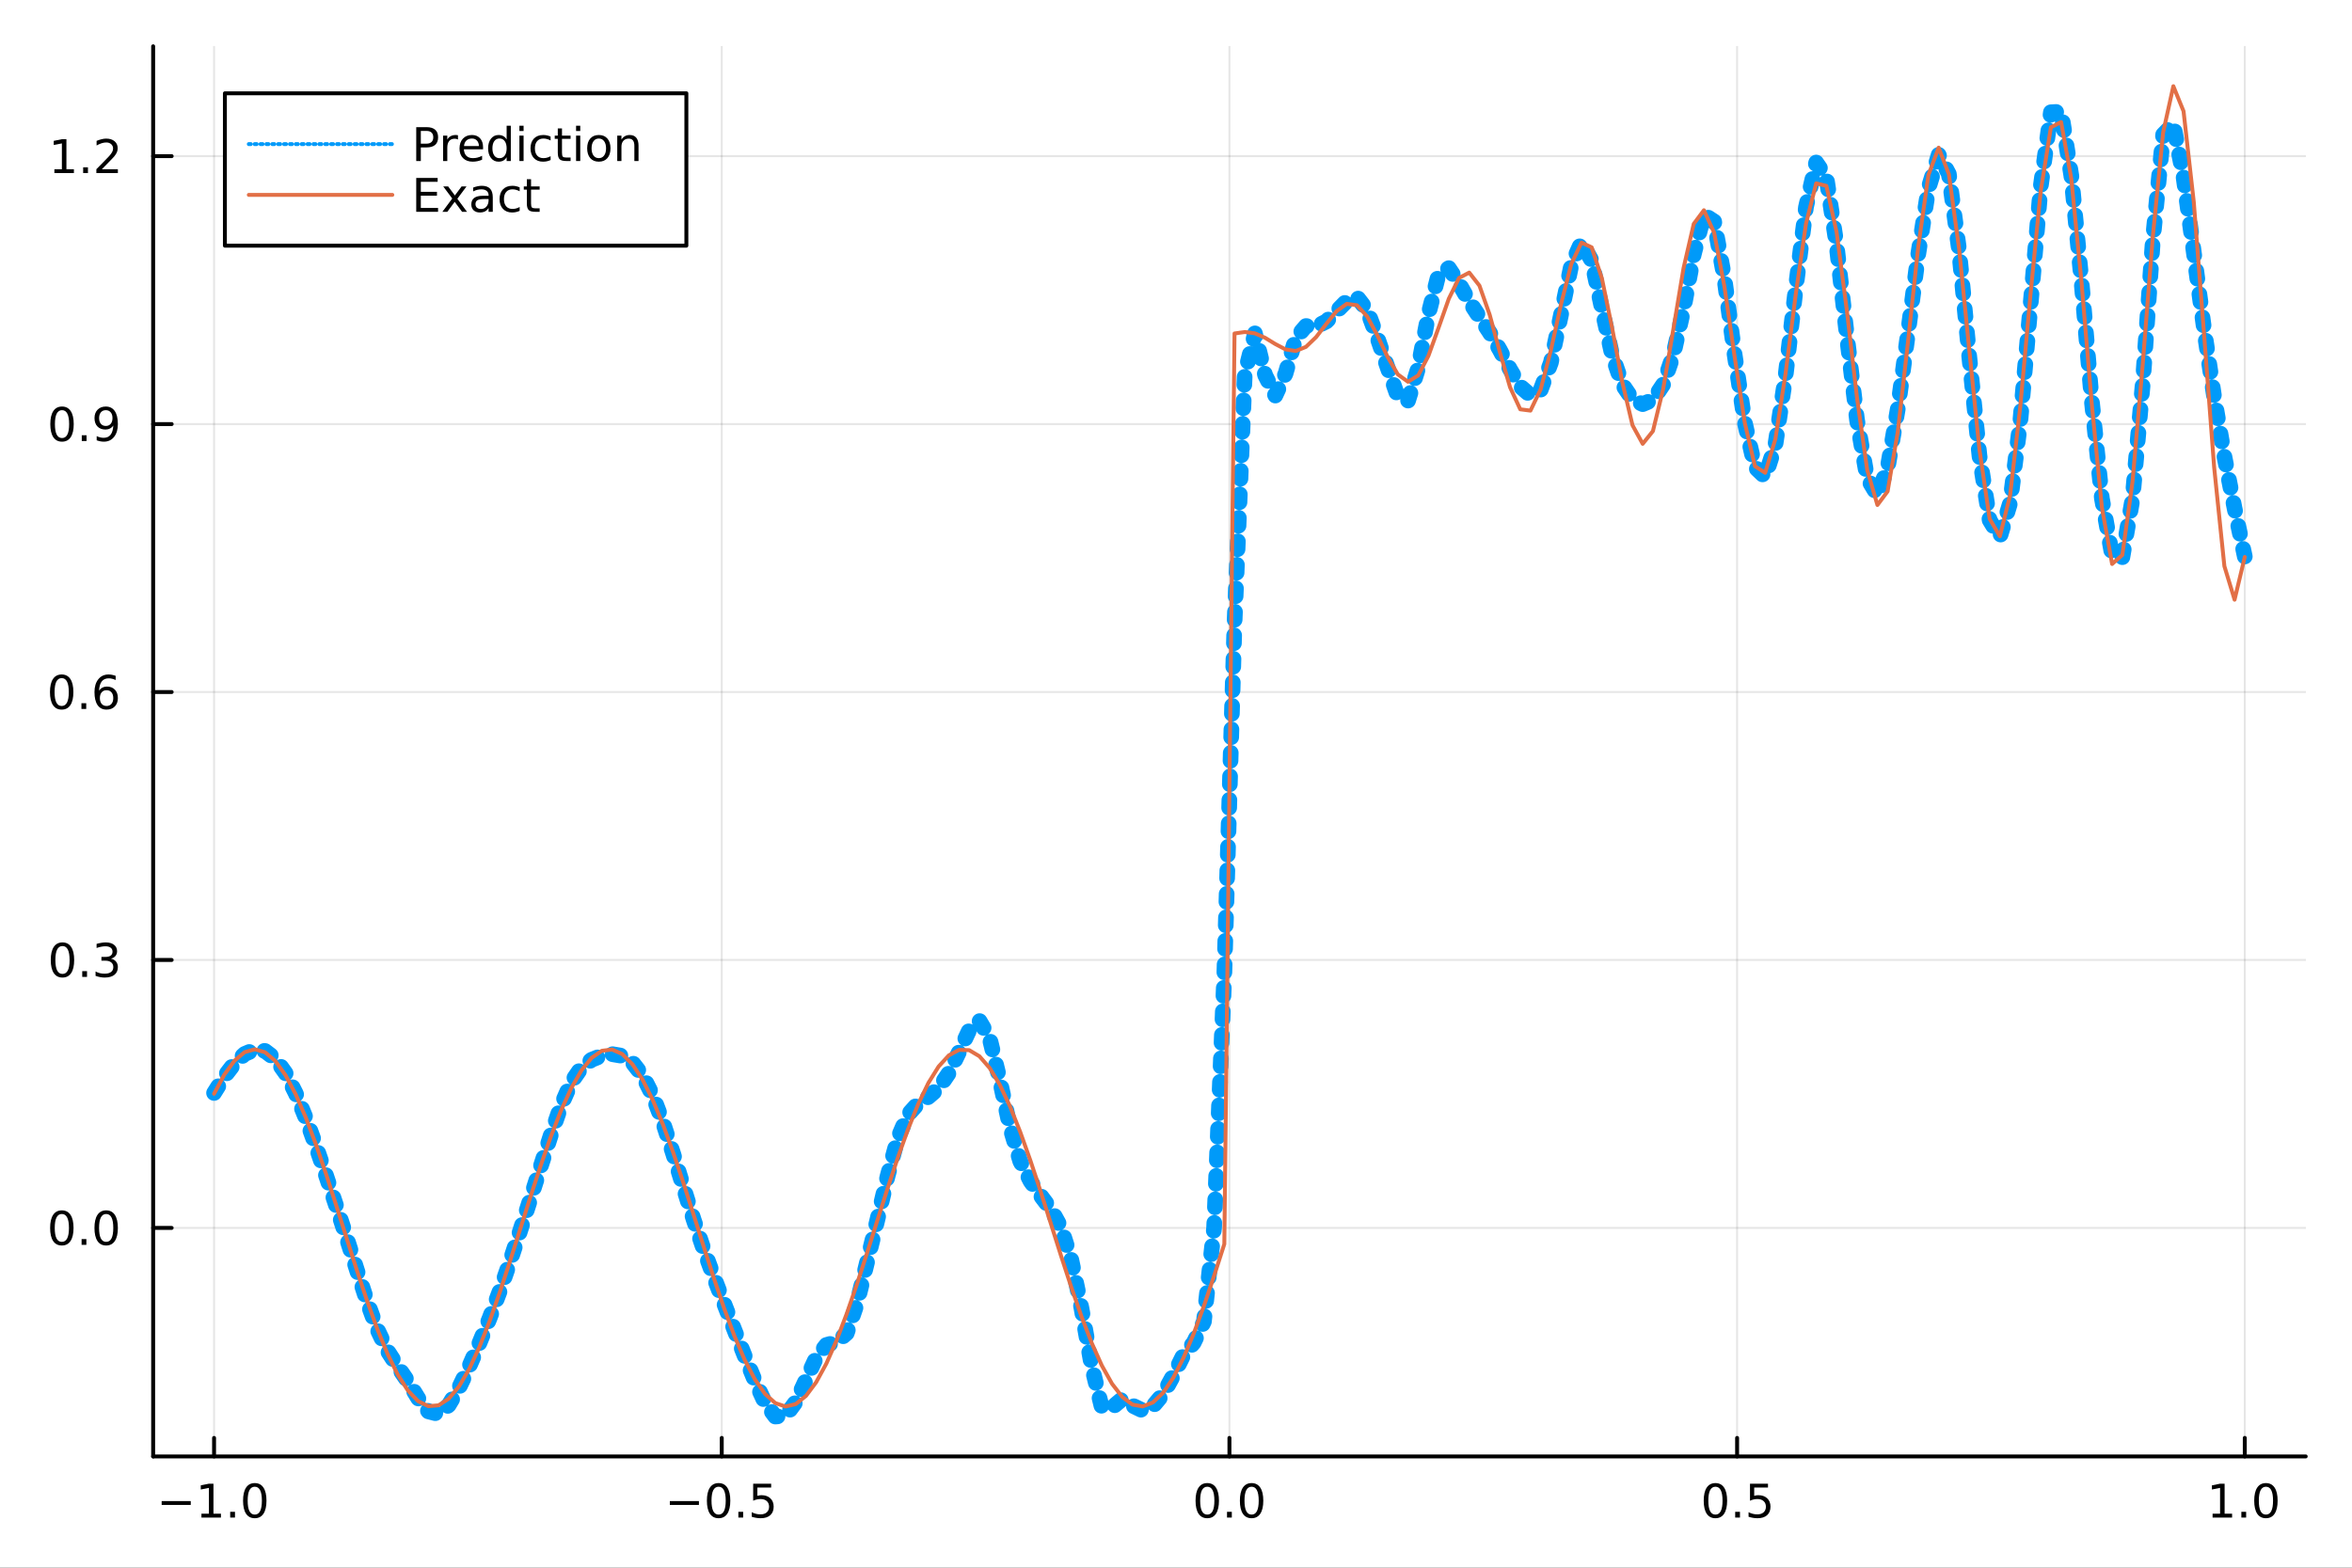 <?xml version="1.0" encoding="utf-8"?>
<svg xmlns="http://www.w3.org/2000/svg" xmlns:xlink="http://www.w3.org/1999/xlink" width="600" height="400" viewBox="0 0 2400 1600">
<rect x="0" y="0" width="2400" height="1600" fill="#333333" stroke="none"/>
<defs>
  <clipPath id="clip740">
    <rect x="0" y="0" width="2400" height="1600"/>
  </clipPath>
</defs>
<path clip-path="url(#clip740)" d="
M0 1600 L2400 1600 L2400 0 L0 0  Z
  " fill="#ffffff" fill-rule="evenodd" fill-opacity="1"/>
<defs>
  <clipPath id="clip741">
    <rect x="480" y="0" width="1681" height="1600"/>
  </clipPath>
</defs>
<path clip-path="url(#clip740)" d="
M156.274 1486.45 L2352.76 1486.45 L2352.76 47.244 L156.274 47.244  Z
  " fill="#ffffff" fill-rule="evenodd" fill-opacity="1"/>
<defs>
  <clipPath id="clip742">
    <rect x="156" y="47" width="2197" height="1440"/>
  </clipPath>
</defs>
<polyline clip-path="url(#clip742)" style="stroke:#000000; stroke-linecap:round; stroke-linejoin:round; stroke-width:2; stroke-opacity:0.1; fill:none" points="
  218.439,1486.45 218.439,47.244 
  "/>
<polyline clip-path="url(#clip742)" style="stroke:#000000; stroke-linecap:round; stroke-linejoin:round; stroke-width:2; stroke-opacity:0.1; fill:none" points="
  736.477,1486.45 736.477,47.244 
  "/>
<polyline clip-path="url(#clip742)" style="stroke:#000000; stroke-linecap:round; stroke-linejoin:round; stroke-width:2; stroke-opacity:0.1; fill:none" points="
  1254.52,1486.45 1254.52,47.244 
  "/>
<polyline clip-path="url(#clip742)" style="stroke:#000000; stroke-linecap:round; stroke-linejoin:round; stroke-width:2; stroke-opacity:0.1; fill:none" points="
  1772.55,1486.45 1772.55,47.244 
  "/>
<polyline clip-path="url(#clip742)" style="stroke:#000000; stroke-linecap:round; stroke-linejoin:round; stroke-width:2; stroke-opacity:0.1; fill:none" points="
  2290.59,1486.45 2290.59,47.244 
  "/>
<polyline clip-path="url(#clip740)" style="stroke:#000000; stroke-linecap:round; stroke-linejoin:round; stroke-width:4; stroke-opacity:1; fill:none" points="
  156.274,1486.45 2352.76,1486.45 
  "/>
<polyline clip-path="url(#clip740)" style="stroke:#000000; stroke-linecap:round; stroke-linejoin:round; stroke-width:4; stroke-opacity:1; fill:none" points="
  218.439,1486.45 218.439,1467.55 
  "/>
<polyline clip-path="url(#clip740)" style="stroke:#000000; stroke-linecap:round; stroke-linejoin:round; stroke-width:4; stroke-opacity:1; fill:none" points="
  736.477,1486.45 736.477,1467.55 
  "/>
<polyline clip-path="url(#clip740)" style="stroke:#000000; stroke-linecap:round; stroke-linejoin:round; stroke-width:4; stroke-opacity:1; fill:none" points="
  1254.52,1486.45 1254.52,1467.55 
  "/>
<polyline clip-path="url(#clip740)" style="stroke:#000000; stroke-linecap:round; stroke-linejoin:round; stroke-width:4; stroke-opacity:1; fill:none" points="
  1772.55,1486.45 1772.55,1467.55 
  "/>
<polyline clip-path="url(#clip740)" style="stroke:#000000; stroke-linecap:round; stroke-linejoin:round; stroke-width:4; stroke-opacity:1; fill:none" points="
  2290.59,1486.45 2290.59,1467.55 
  "/>
<path clip-path="url(#clip740)" d="M164.967 1532.02 L194.643 1532.02 L194.643 1535.95 L164.967 1535.95 L164.967 1532.02 Z" fill="#000000" fill-rule="evenodd" fill-opacity="1" /><path clip-path="url(#clip740)" d="M205.545 1544.91 L213.184 1544.91 L213.184 1518.55 L204.874 1520.21 L204.874 1515.95 L213.138 1514.29 L217.814 1514.29 L217.814 1544.91 L225.453 1544.91 L225.453 1548.85 L205.545 1548.85 L205.545 1544.91 Z" fill="#000000" fill-rule="evenodd" fill-opacity="1" /><path clip-path="url(#clip740)" d="M234.897 1542.97 L239.781 1542.97 L239.781 1548.85 L234.897 1548.85 L234.897 1542.97 Z" fill="#000000" fill-rule="evenodd" fill-opacity="1" /><path clip-path="url(#clip740)" d="M259.966 1517.37 Q256.355 1517.37 254.527 1520.93 Q252.721 1524.47 252.721 1531.6 Q252.721 1538.71 254.527 1542.27 Q256.355 1545.82 259.966 1545.82 Q263.601 1545.82 265.406 1542.27 Q267.235 1538.71 267.235 1531.6 Q267.235 1524.47 265.406 1520.93 Q263.601 1517.37 259.966 1517.37 M259.966 1513.66 Q265.776 1513.66 268.832 1518.27 Q271.911 1522.85 271.911 1531.6 Q271.911 1540.33 268.832 1544.94 Q265.776 1549.52 259.966 1549.52 Q254.156 1549.52 251.077 1544.94 Q248.022 1540.33 248.022 1531.6 Q248.022 1522.85 251.077 1518.27 Q254.156 1513.66 259.966 1513.66 Z" fill="#000000" fill-rule="evenodd" fill-opacity="1" /><path clip-path="url(#clip740)" d="M683.503 1532.02 L713.178 1532.02 L713.178 1535.95 L683.503 1535.95 L683.503 1532.02 Z" fill="#000000" fill-rule="evenodd" fill-opacity="1" /><path clip-path="url(#clip740)" d="M733.271 1517.37 Q729.66 1517.37 727.831 1520.93 Q726.026 1524.47 726.026 1531.6 Q726.026 1538.71 727.831 1542.27 Q729.66 1545.82 733.271 1545.82 Q736.905 1545.82 738.711 1542.27 Q740.539 1538.71 740.539 1531.6 Q740.539 1524.47 738.711 1520.93 Q736.905 1517.37 733.271 1517.37 M733.271 1513.66 Q739.081 1513.66 742.137 1518.27 Q745.215 1522.85 745.215 1531.6 Q745.215 1540.33 742.137 1544.94 Q739.081 1549.52 733.271 1549.52 Q727.461 1549.52 724.382 1544.94 Q721.327 1540.33 721.327 1531.6 Q721.327 1522.85 724.382 1518.27 Q727.461 1513.66 733.271 1513.66 Z" fill="#000000" fill-rule="evenodd" fill-opacity="1" /><path clip-path="url(#clip740)" d="M753.433 1542.97 L758.317 1542.97 L758.317 1548.85 L753.433 1548.85 L753.433 1542.97 Z" fill="#000000" fill-rule="evenodd" fill-opacity="1" /><path clip-path="url(#clip740)" d="M768.548 1514.29 L786.905 1514.29 L786.905 1518.22 L772.831 1518.22 L772.831 1526.7 Q773.849 1526.35 774.868 1526.19 Q775.886 1526 776.905 1526 Q782.692 1526 786.072 1529.17 Q789.451 1532.34 789.451 1537.76 Q789.451 1543.34 785.979 1546.44 Q782.507 1549.52 776.187 1549.52 Q774.011 1549.52 771.743 1549.15 Q769.498 1548.78 767.09 1548.04 L767.09 1543.34 Q769.173 1544.47 771.396 1545.03 Q773.618 1545.58 776.095 1545.58 Q780.099 1545.58 782.437 1543.48 Q784.775 1541.37 784.775 1537.76 Q784.775 1534.15 782.437 1532.04 Q780.099 1529.94 776.095 1529.94 Q774.22 1529.94 772.345 1530.35 Q770.493 1530.77 768.548 1531.65 L768.548 1514.29 Z" fill="#000000" fill-rule="evenodd" fill-opacity="1" /><path clip-path="url(#clip740)" d="M1231.9 1517.37 Q1228.29 1517.37 1226.46 1520.93 Q1224.65 1524.47 1224.65 1531.6 Q1224.65 1538.71 1226.46 1542.27 Q1228.29 1545.82 1231.9 1545.82 Q1235.53 1545.82 1237.34 1542.27 Q1239.17 1538.71 1239.17 1531.6 Q1239.17 1524.47 1237.34 1520.93 Q1235.53 1517.37 1231.9 1517.37 M1231.9 1513.66 Q1237.71 1513.66 1240.77 1518.27 Q1243.84 1522.85 1243.84 1531.6 Q1243.84 1540.33 1240.77 1544.94 Q1237.71 1549.52 1231.9 1549.52 Q1226.09 1549.52 1223.01 1544.94 Q1219.96 1540.33 1219.96 1531.6 Q1219.96 1522.85 1223.01 1518.27 Q1226.09 1513.66 1231.9 1513.66 Z" fill="#000000" fill-rule="evenodd" fill-opacity="1" /><path clip-path="url(#clip740)" d="M1252.06 1542.97 L1256.95 1542.97 L1256.95 1548.85 L1252.06 1548.85 L1252.06 1542.97 Z" fill="#000000" fill-rule="evenodd" fill-opacity="1" /><path clip-path="url(#clip740)" d="M1277.13 1517.37 Q1273.52 1517.37 1271.69 1520.93 Q1269.89 1524.47 1269.89 1531.6 Q1269.89 1538.71 1271.69 1542.27 Q1273.52 1545.82 1277.13 1545.82 Q1280.76 1545.82 1282.57 1542.27 Q1284.4 1538.71 1284.4 1531.6 Q1284.4 1524.47 1282.57 1520.93 Q1280.76 1517.37 1277.13 1517.37 M1277.13 1513.66 Q1282.94 1513.66 1286 1518.27 Q1289.08 1522.85 1289.08 1531.6 Q1289.08 1540.33 1286 1544.94 Q1282.94 1549.52 1277.13 1549.52 Q1271.32 1549.52 1268.24 1544.94 Q1265.19 1540.33 1265.19 1531.6 Q1265.19 1522.85 1268.24 1518.27 Q1271.32 1513.66 1277.13 1513.66 Z" fill="#000000" fill-rule="evenodd" fill-opacity="1" /><path clip-path="url(#clip740)" d="M1750.44 1517.37 Q1746.82 1517.37 1745 1520.93 Q1743.19 1524.47 1743.19 1531.6 Q1743.19 1538.71 1745 1542.27 Q1746.82 1545.82 1750.44 1545.82 Q1754.07 1545.82 1755.88 1542.27 Q1757.7 1538.71 1757.7 1531.6 Q1757.7 1524.47 1755.88 1520.93 Q1754.07 1517.37 1750.44 1517.37 M1750.44 1513.66 Q1756.25 1513.66 1759.3 1518.27 Q1762.38 1522.85 1762.38 1531.6 Q1762.38 1540.33 1759.3 1544.94 Q1756.25 1549.52 1750.44 1549.52 Q1744.63 1549.52 1741.55 1544.94 Q1738.49 1540.33 1738.49 1531.6 Q1738.49 1522.85 1741.55 1518.27 Q1744.63 1513.66 1750.44 1513.66 Z" fill="#000000" fill-rule="evenodd" fill-opacity="1" /><path clip-path="url(#clip740)" d="M1770.6 1542.97 L1775.48 1542.97 L1775.48 1548.85 L1770.6 1548.85 L1770.6 1542.97 Z" fill="#000000" fill-rule="evenodd" fill-opacity="1" /><path clip-path="url(#clip740)" d="M1785.71 1514.29 L1804.07 1514.29 L1804.07 1518.22 L1790 1518.22 L1790 1526.7 Q1791.01 1526.35 1792.03 1526.19 Q1793.05 1526 1794.07 1526 Q1799.86 1526 1803.24 1529.17 Q1806.62 1532.34 1806.62 1537.76 Q1806.62 1543.34 1803.14 1546.44 Q1799.67 1549.52 1793.35 1549.52 Q1791.18 1549.52 1788.91 1549.15 Q1786.66 1548.78 1784.25 1548.04 L1784.25 1543.34 Q1786.34 1544.47 1788.56 1545.03 Q1790.78 1545.58 1793.26 1545.58 Q1797.26 1545.58 1799.6 1543.48 Q1801.94 1541.37 1801.94 1537.76 Q1801.94 1534.15 1799.6 1532.04 Q1797.26 1529.94 1793.26 1529.94 Q1791.38 1529.94 1789.51 1530.35 Q1787.66 1530.77 1785.71 1531.65 L1785.71 1514.29 Z" fill="#000000" fill-rule="evenodd" fill-opacity="1" /><path clip-path="url(#clip740)" d="M2257.74 1544.91 L2265.38 1544.91 L2265.38 1518.55 L2257.07 1520.21 L2257.07 1515.95 L2265.34 1514.29 L2270.01 1514.29 L2270.01 1544.91 L2277.65 1544.91 L2277.65 1548.85 L2257.74 1548.85 L2257.74 1544.91 Z" fill="#000000" fill-rule="evenodd" fill-opacity="1" /><path clip-path="url(#clip740)" d="M2287.1 1542.97 L2291.98 1542.97 L2291.98 1548.85 L2287.1 1548.85 L2287.1 1542.97 Z" fill="#000000" fill-rule="evenodd" fill-opacity="1" /><path clip-path="url(#clip740)" d="M2312.17 1517.37 Q2308.55 1517.37 2306.73 1520.93 Q2304.92 1524.47 2304.92 1531.6 Q2304.92 1538.71 2306.73 1542.27 Q2308.55 1545.82 2312.17 1545.82 Q2315.8 1545.82 2317.61 1542.27 Q2319.43 1538.71 2319.43 1531.6 Q2319.43 1524.47 2317.61 1520.93 Q2315.8 1517.37 2312.17 1517.37 M2312.17 1513.66 Q2317.98 1513.66 2321.03 1518.27 Q2324.11 1522.85 2324.11 1531.6 Q2324.11 1540.33 2321.03 1544.94 Q2317.98 1549.52 2312.17 1549.52 Q2306.36 1549.52 2303.28 1544.94 Q2300.22 1540.33 2300.22 1531.6 Q2300.22 1522.85 2303.28 1518.27 Q2306.36 1513.66 2312.17 1513.66 Z" fill="#000000" fill-rule="evenodd" fill-opacity="1" /><polyline clip-path="url(#clip742)" style="stroke:#000000; stroke-linecap:round; stroke-linejoin:round; stroke-width:2; stroke-opacity:0.1; fill:none" points="
  156.274,1253.22 2352.76,1253.22 
  "/>
<polyline clip-path="url(#clip742)" style="stroke:#000000; stroke-linecap:round; stroke-linejoin:round; stroke-width:2; stroke-opacity:0.1; fill:none" points="
  156.274,979.756 2352.76,979.756 
  "/>
<polyline clip-path="url(#clip742)" style="stroke:#000000; stroke-linecap:round; stroke-linejoin:round; stroke-width:2; stroke-opacity:0.1; fill:none" points="
  156.274,706.292 2352.76,706.292 
  "/>
<polyline clip-path="url(#clip742)" style="stroke:#000000; stroke-linecap:round; stroke-linejoin:round; stroke-width:2; stroke-opacity:0.1; fill:none" points="
  156.274,432.828 2352.76,432.828 
  "/>
<polyline clip-path="url(#clip742)" style="stroke:#000000; stroke-linecap:round; stroke-linejoin:round; stroke-width:2; stroke-opacity:0.1; fill:none" points="
  156.274,159.364 2352.76,159.364 
  "/>
<polyline clip-path="url(#clip740)" style="stroke:#000000; stroke-linecap:round; stroke-linejoin:round; stroke-width:4; stroke-opacity:1; fill:none" points="
  156.274,1486.45 156.274,47.244 
  "/>
<polyline clip-path="url(#clip740)" style="stroke:#000000; stroke-linecap:round; stroke-linejoin:round; stroke-width:4; stroke-opacity:1; fill:none" points="
  156.274,1253.22 175.172,1253.22 
  "/>
<polyline clip-path="url(#clip740)" style="stroke:#000000; stroke-linecap:round; stroke-linejoin:round; stroke-width:4; stroke-opacity:1; fill:none" points="
  156.274,979.756 175.172,979.756 
  "/>
<polyline clip-path="url(#clip740)" style="stroke:#000000; stroke-linecap:round; stroke-linejoin:round; stroke-width:4; stroke-opacity:1; fill:none" points="
  156.274,706.292 175.172,706.292 
  "/>
<polyline clip-path="url(#clip740)" style="stroke:#000000; stroke-linecap:round; stroke-linejoin:round; stroke-width:4; stroke-opacity:1; fill:none" points="
  156.274,432.828 175.172,432.828 
  "/>
<polyline clip-path="url(#clip740)" style="stroke:#000000; stroke-linecap:round; stroke-linejoin:round; stroke-width:4; stroke-opacity:1; fill:none" points="
  156.274,159.364 175.172,159.364 
  "/>
<path clip-path="url(#clip740)" d="M63.099 1239.02 Q59.487 1239.02 57.659 1242.58 Q55.853 1246.13 55.853 1253.26 Q55.853 1260.36 57.659 1263.93 Q59.487 1267.47 63.099 1267.47 Q66.733 1267.47 68.538 1263.93 Q70.367 1260.36 70.367 1253.26 Q70.367 1246.13 68.538 1242.58 Q66.733 1239.02 63.099 1239.02 M63.099 1235.32 Q68.909 1235.32 71.964 1239.92 Q75.043 1244.51 75.043 1253.26 Q75.043 1261.98 71.964 1266.59 Q68.909 1271.17 63.099 1271.17 Q57.288 1271.17 54.21 1266.59 Q51.154 1261.98 51.154 1253.26 Q51.154 1244.51 54.21 1239.92 Q57.288 1235.32 63.099 1235.32 Z" fill="#000000" fill-rule="evenodd" fill-opacity="1" /><path clip-path="url(#clip740)" d="M83.26 1264.62 L88.145 1264.62 L88.145 1270.5 L83.26 1270.5 L83.26 1264.62 Z" fill="#000000" fill-rule="evenodd" fill-opacity="1" /><path clip-path="url(#clip740)" d="M108.33 1239.02 Q104.719 1239.02 102.89 1242.58 Q101.084 1246.13 101.084 1253.26 Q101.084 1260.36 102.89 1263.93 Q104.719 1267.47 108.33 1267.47 Q111.964 1267.47 113.77 1263.93 Q115.598 1260.36 115.598 1253.26 Q115.598 1246.13 113.77 1242.58 Q111.964 1239.02 108.33 1239.02 M108.33 1235.32 Q114.14 1235.32 117.195 1239.92 Q120.274 1244.51 120.274 1253.26 Q120.274 1261.98 117.195 1266.59 Q114.14 1271.17 108.33 1271.17 Q102.52 1271.17 99.441 1266.59 Q96.385 1261.98 96.385 1253.26 Q96.385 1244.51 99.441 1239.92 Q102.52 1235.32 108.33 1235.32 Z" fill="#000000" fill-rule="evenodd" fill-opacity="1" /><path clip-path="url(#clip740)" d="M63.747 965.555 Q60.136 965.555 58.307 969.12 Q56.501 972.661 56.501 979.791 Q56.501 986.897 58.307 990.462 Q60.136 994.004 63.747 994.004 Q67.381 994.004 69.186 990.462 Q71.015 986.897 71.015 979.791 Q71.015 972.661 69.186 969.12 Q67.381 965.555 63.747 965.555 M63.747 961.851 Q69.557 961.851 72.612 966.458 Q75.691 971.041 75.691 979.791 Q75.691 988.518 72.612 993.124 Q69.557 997.708 63.747 997.708 Q57.937 997.708 54.858 993.124 Q51.802 988.518 51.802 979.791 Q51.802 971.041 54.858 966.458 Q57.937 961.851 63.747 961.851 Z" fill="#000000" fill-rule="evenodd" fill-opacity="1" /><path clip-path="url(#clip740)" d="M83.909 991.157 L88.793 991.157 L88.793 997.036 L83.909 997.036 L83.909 991.157 Z" fill="#000000" fill-rule="evenodd" fill-opacity="1" /><path clip-path="url(#clip740)" d="M113.145 978.402 Q116.501 979.12 118.376 981.388 Q120.274 983.657 120.274 986.99 Q120.274 992.106 116.756 994.907 Q113.237 997.708 106.756 997.708 Q104.58 997.708 102.265 997.268 Q99.973 996.851 97.52 995.995 L97.52 991.481 Q99.464 992.615 101.779 993.194 Q104.094 993.772 106.617 993.772 Q111.015 993.772 113.307 992.036 Q115.621 990.3 115.621 986.99 Q115.621 983.934 113.469 982.222 Q111.339 980.485 107.52 980.485 L103.492 980.485 L103.492 976.643 L107.705 976.643 Q111.154 976.643 112.983 975.277 Q114.811 973.888 114.811 971.296 Q114.811 968.634 112.913 967.222 Q111.038 965.786 107.52 965.786 Q105.598 965.786 103.399 966.203 Q101.2 966.62 98.561 967.499 L98.561 963.333 Q101.223 962.592 103.538 962.222 Q105.876 961.851 107.936 961.851 Q113.26 961.851 116.362 964.282 Q119.464 966.689 119.464 970.81 Q119.464 973.68 117.82 975.671 Q116.177 977.638 113.145 978.402 Z" fill="#000000" fill-rule="evenodd" fill-opacity="1" /><path clip-path="url(#clip740)" d="M62.937 692.091 Q59.325 692.091 57.497 695.656 Q55.691 699.197 55.691 706.327 Q55.691 713.433 57.497 716.998 Q59.325 720.54 62.937 720.54 Q66.571 720.54 68.376 716.998 Q70.205 713.433 70.205 706.327 Q70.205 699.197 68.376 695.656 Q66.571 692.091 62.937 692.091 M62.937 688.387 Q68.747 688.387 71.802 692.994 Q74.881 697.577 74.881 706.327 Q74.881 715.054 71.802 719.66 Q68.747 724.243 62.937 724.243 Q57.126 724.243 54.048 719.66 Q50.992 715.054 50.992 706.327 Q50.992 697.577 54.048 692.994 Q57.126 688.387 62.937 688.387 Z" fill="#000000" fill-rule="evenodd" fill-opacity="1" /><path clip-path="url(#clip740)" d="M83.098 717.693 L87.983 717.693 L87.983 723.572 L83.098 723.572 L83.098 717.693 Z" fill="#000000" fill-rule="evenodd" fill-opacity="1" /><path clip-path="url(#clip740)" d="M108.746 704.429 Q105.598 704.429 103.746 706.582 Q101.918 708.734 101.918 712.484 Q101.918 716.211 103.746 718.387 Q105.598 720.54 108.746 720.54 Q111.895 720.54 113.723 718.387 Q115.575 716.211 115.575 712.484 Q115.575 708.734 113.723 706.582 Q111.895 704.429 108.746 704.429 M118.029 689.776 L118.029 694.035 Q116.27 693.202 114.464 692.762 Q112.682 692.322 110.922 692.322 Q106.293 692.322 103.839 695.447 Q101.409 698.572 101.061 704.892 Q102.427 702.878 104.487 701.813 Q106.547 700.725 109.024 700.725 Q114.233 700.725 117.242 703.896 Q120.274 707.044 120.274 712.484 Q120.274 717.808 117.126 721.026 Q113.978 724.243 108.746 724.243 Q102.751 724.243 99.58 719.66 Q96.409 715.054 96.409 706.327 Q96.409 698.133 100.297 693.271 Q104.186 688.387 110.737 688.387 Q112.496 688.387 114.279 688.734 Q116.084 689.082 118.029 689.776 Z" fill="#000000" fill-rule="evenodd" fill-opacity="1" /><path clip-path="url(#clip740)" d="M63.284 418.627 Q59.673 418.627 57.844 422.192 Q56.038 425.733 56.038 432.863 Q56.038 439.969 57.844 443.534 Q59.673 447.076 63.284 447.076 Q66.918 447.076 68.724 443.534 Q70.552 439.969 70.552 432.863 Q70.552 425.733 68.724 422.192 Q66.918 418.627 63.284 418.627 M63.284 414.923 Q69.094 414.923 72.149 419.53 Q75.228 424.113 75.228 432.863 Q75.228 441.59 72.149 446.196 Q69.094 450.779 63.284 450.779 Q57.474 450.779 54.395 446.196 Q51.339 441.59 51.339 432.863 Q51.339 424.113 54.395 419.53 Q57.474 414.923 63.284 414.923 Z" fill="#000000" fill-rule="evenodd" fill-opacity="1" /><path clip-path="url(#clip740)" d="M83.446 444.228 L88.33 444.228 L88.33 450.108 L83.446 450.108 L83.446 444.228 Z" fill="#000000" fill-rule="evenodd" fill-opacity="1" /><path clip-path="url(#clip740)" d="M98.654 449.391 L98.654 445.131 Q100.413 445.965 102.219 446.404 Q104.024 446.844 105.76 446.844 Q110.39 446.844 112.82 443.742 Q115.274 440.617 115.621 434.275 Q114.279 436.266 112.219 437.33 Q110.158 438.395 107.658 438.395 Q102.473 438.395 99.441 435.27 Q96.432 432.122 96.432 426.682 Q96.432 421.358 99.58 418.141 Q102.728 414.923 107.959 414.923 Q113.955 414.923 117.103 419.53 Q120.274 424.113 120.274 432.863 Q120.274 441.034 116.385 445.918 Q112.52 450.779 105.969 450.779 Q104.209 450.779 102.404 450.432 Q100.598 450.085 98.654 449.391 M107.959 434.738 Q111.108 434.738 112.936 432.585 Q114.788 430.432 114.788 426.682 Q114.788 422.955 112.936 420.803 Q111.108 418.627 107.959 418.627 Q104.811 418.627 102.959 420.803 Q101.131 422.955 101.131 426.682 Q101.131 430.432 102.959 432.585 Q104.811 434.738 107.959 434.738 Z" fill="#000000" fill-rule="evenodd" fill-opacity="1" /><path clip-path="url(#clip740)" d="M55.506 172.709 L63.145 172.709 L63.145 146.343 L54.835 148.01 L54.835 143.751 L63.099 142.084 L67.774 142.084 L67.774 172.709 L75.413 172.709 L75.413 176.644 L55.506 176.644 L55.506 172.709 Z" fill="#000000" fill-rule="evenodd" fill-opacity="1" /><path clip-path="url(#clip740)" d="M84.858 170.764 L89.742 170.764 L89.742 176.644 L84.858 176.644 L84.858 170.764 Z" fill="#000000" fill-rule="evenodd" fill-opacity="1" /><path clip-path="url(#clip740)" d="M103.955 172.709 L120.274 172.709 L120.274 176.644 L98.33 176.644 L98.33 172.709 Q100.992 169.954 105.575 165.325 Q110.182 160.672 111.362 159.329 Q113.608 156.806 114.487 155.07 Q115.39 153.311 115.39 151.621 Q115.39 148.866 113.445 147.13 Q111.524 145.394 108.422 145.394 Q106.223 145.394 103.77 146.158 Q101.339 146.922 98.561 148.473 L98.561 143.751 Q101.385 142.616 103.839 142.038 Q106.293 141.459 108.33 141.459 Q113.7 141.459 116.895 144.144 Q120.089 146.829 120.089 151.32 Q120.089 153.45 119.279 155.371 Q118.492 157.269 116.385 159.862 Q115.807 160.533 112.705 163.751 Q109.603 166.945 103.955 172.709 Z" fill="#000000" fill-rule="evenodd" fill-opacity="1" /><polyline clip-path="url(#clip742)" style="stroke:#009af9; stroke-linecap:round; stroke-linejoin:round; stroke-width:16; stroke-opacity:1; fill:none" stroke-dasharray="8, 16" points="
  218.439,1115.48 228.852,1098.89 239.264,1085.27 249.677,1075.7 260.09,1071.22 270.503,1072.67 280.916,1080.61 291.329,1095.17 301.741,1115.85 312.154,1141.44 
  322.567,1170.21 332.98,1200.55 343.393,1231.68 353.805,1263.63 364.218,1296.36 374.631,1328.41 385.044,1356.77 395.457,1378.71 405.87,1394.85 416.282,1410.05 
  426.695,1427.04 437.108,1440.46 447.521,1443.15 457.934,1433.97 468.347,1416.48 478.759,1394.7 489.172,1370.85 499.585,1345.31 509.998,1317.62 520.411,1287.63 
  530.824,1255.97 541.236,1223.51 551.649,1190.81 562.062,1158.47 572.475,1128.46 582.888,1104.66 593.301,1089.58 603.713,1081.58 614.126,1077.43 624.539,1075.85 
  634.952,1077.62 645.365,1084.44 655.777,1097.82 666.19,1118.46 676.603,1145.77 687.016,1177.83 697.429,1211.81 707.842,1244.96 718.254,1275.67 728.667,1303.95 
  739.08,1330.92 749.493,1357.6 759.906,1383.93 770.319,1409.27 780.731,1431.9 791.144,1445.72 801.557,1444.97 811.97,1430.88 822.383,1408.39 832.796,1385.74 
  843.208,1372.74 853.621,1369.74 864.034,1360.62 874.447,1330.4 884.86,1287.67 895.273,1244.91 905.685,1200.4 916.098,1161.94 926.511,1137.67 936.924,1126.08 
  947.337,1119.54 957.749,1110.58 968.162,1095.26 978.575,1073.72 988.988,1051.43 999.401,1041.76 1009.81,1059.48 1020.23,1102.37 1030.64,1150.3 1041.05,1185.1 
  1051.46,1205.37 1061.88,1220.27 1072.29,1234.05 1082.7,1252.88 1093.12,1285.58 1103.53,1335.07 1113.94,1394.04 1124.35,1436.56 1134.77,1436.54 1145.18,1427.76 
  1155.59,1434.54 1166.01,1439.57 1176.42,1435.26 1186.83,1422.83 1197.24,1403.85 1207.66,1382.77 1218.07,1370.38 1228.48,1348.77 1238.9,1252.94 1249.31,994.459 
  1259.72,635.601 1270.13,382.198 1280.55,340.281 1290.96,382.872 1301.37,403.684 1311.79,381.216 1322.2,344.962 1332.61,332.774 1343.02,333.27 1353.44,328.05 
  1363.85,317.743 1374.26,307.167 1384.68,303.19 1395.09,316.638 1405.5,344.652 1415.91,375.013 1426.33,404.7 1436.74,409.046 1447.15,375.515 1457.57,320.797 
  1467.98,279.772 1478.39,273.685 1488.8,289.233 1499.22,307.567 1509.63,323.546 1520.04,339.244 1530.45,357.173 1540.87,376.955 1551.28,394.375 1561.69,403.475 
  1572.11,397.89 1582.52,370.123 1592.93,320.878 1603.34,270.676 1613.76,247.314 1624.17,265.919 1634.58,314.735 1645,362.13 1655.41,392.317 1665.82,407.581 
  1676.23,412.443 1686.65,408.087 1697.06,392.518 1707.47,362.15 1717.89,315.396 1728.3,259.718 1738.71,219.249 1749.12,226.081 1759.54,283.638 1769.95,361.356 
  1780.36,431.119 1790.78,476.746 1801.19,486.685 1811.6,454.062 1822.01,383.54 1832.43,293.769 1842.84,211.312 1853.25,165.893 1863.67,180.972 1874.08,250.181 
  1884.49,342.256 1894.9,428.529 1905.32,487.875 1915.73,505.162 1926.14,477.679 1936.56,417.006 1946.97,339.47 1957.38,259.482 1967.79,192.291 1978.21,158.058 
  1988.62,177.589 1999.03,254.882 2009.45,363.905 2019.86,465.254 2030.27,530.865 2040.68,548.084 2051.1,513.459 2061.51,430.278 2071.92,312.024 2082.33,190.644 
  2092.75,114.583 2103.16,114.01 2113.57,179.17 2123.99,287.12 2134.4,408.104 2144.81,508.734 2155.22,566.756 2165.64,568.94 2176.05,509.059 2186.46,391.664 
  2196.88,244.001 2207.29,137.457 2217.7,126.687 2228.11,180.561 2238.53,257.116 2248.94,335.06 2259.35,405.197 2269.77,465.741 2280.18,518.852 2290.59,567.929 
  
  "/>
<polyline clip-path="url(#clip742)" style="stroke:#e26f46; stroke-linecap:round; stroke-linejoin:round; stroke-width:4; stroke-opacity:1; fill:none" points="
  218.439,1116.31 228.852,1096.88 239.264,1082.56 249.677,1073.81 260.09,1070.91 270.503,1073.96 280.916,1082.87 291.329,1097.33 301.741,1116.88 312.154,1140.88 
  322.567,1168.55 332.98,1198.98 343.393,1231.18 353.805,1264.1 364.218,1296.67 374.631,1327.81 385.044,1356.53 395.457,1381.87 405.87,1403.01 416.282,1419.26 
  426.695,1430.1 437.108,1435.16 447.521,1434.28 457.934,1427.5 468.347,1415.02 478.759,1397.27 489.172,1374.81 499.585,1348.39 509.998,1318.86 520.411,1287.19 
  530.824,1254.4 541.236,1221.58 551.649,1189.8 562.062,1160.08 572.475,1133.4 582.888,1110.64 593.301,1092.52 603.713,1079.65 614.126,1072.45 624.539,1071.15 
  634.952,1075.79 645.365,1086.21 655.777,1102.09 666.19,1122.91 676.603,1147.97 687.016,1176.47 697.429,1207.48 707.842,1239.98 718.254,1272.91 728.667,1305.19 
  739.08,1335.79 749.493,1363.68 759.906,1387.98 770.319,1407.87 780.731,1422.72 791.144,1432.03 801.557,1435.51 811.97,1433.04 822.383,1424.7 832.796,1410.76 
  843.208,1391.68 853.621,1368.09 864.034,1340.74 874.447,1310.54 884.86,1278.47 895.273,1245.57 905.685,1212.92 916.098,1181.59 926.511,1152.6 936.924,1126.89 
  947.337,1105.3 957.749,1088.54 968.162,1077.16 978.575,1071.52 988.988,1071.81 999.401,1078.02 1009.81,1089.95 1020.23,1107.21 1030.64,1129.24 1041.05,1155.31 
  1051.46,1184.58 1061.88,1216.08 1072.29,1248.8 1082.7,1281.67 1093.12,1313.6 1103.53,1343.57 1113.94,1370.58 1124.35,1393.77 1134.77,1412.36 1145.18,1425.77 
  1155.59,1433.54 1166.01,1435.43 1176.42,1431.37 1186.83,1421.5 1197.24,1406.13 1207.66,1385.78 1218.07,1361.09 1228.48,1332.89 1238.9,1302.09 1249.31,1269.69 
  1259.72,340.349 1270.13,338.843 1280.55,340.214 1290.96,344.779 1301.37,351.138 1311.79,356.604 1322.2,358.223 1332.61,354.017 1343.02,343.99 1353.44,330.472 
  1363.85,317.609 1374.26,310.095 1384.68,311.536 1395.09,323.001 1405.5,342.286 1415.91,364.233 1426.33,382.104 1436.74,389.643 1447.15,383.19 1457.57,363.167 
  1467.98,334.367 1478.39,304.851 1488.8,283.697 1499.22,278.217 1509.63,291.502 1520.04,321.098 1530.45,359.321 1540.87,395.227 1551.28,417.746 1561.69,419.079 
  1572.11,397.324 1582.52,357.452 1592.93,310.255 1603.34,269.429 1613.76,247.605 1624.17,252.458 1634.58,284.098 1645,334.609 1655.41,389.983 1665.82,433.999 
  1676.23,452.976 1686.65,439.999 1697.06,397.326 1707.47,336.164 1717.89,273.75 1728.3,228.494 1738.71,214.557 1749.12,237.443 1759.54,291.992 1769.95,363.453 
  1780.36,431.457 1790.78,475.824 1801.19,482.544 1811.6,448.167 1822.01,381.228 1832.43,300.183 1842.84,228.331 1853.25,187.11 1863.67,189.716 1874.08,236.919 
  1884.49,316.406 1894.9,405.96 1905.32,479.665 1915.73,515.405 1926.14,501.488 1936.56,440.415 1946.97,348.592 1957.38,251.944 1967.79,178.597 1978.21,150.697 
  1988.62,177.735 1999.03,253.398 2009.45,356.966 2019.86,458.97 2030.27,529.577 2040.68,547.311 2051.1,505.57 2061.51,414.95 2071.92,300.607 2082.33,195.278 
  2092.75,129.912 2103.16,124.58 2113.57,182.336 2123.99,287.901 2134.4,411.679 2144.81,518.046 2155.22,575.603 2165.64,566.439 2176.05,491.673 2186.46,371.565 
  2196.88,240.049 2207.29,135.147 2217.7,87.976 2228.11,113.53 2238.53,205.954 2248.94,339.802 2259.35,477.025 2269.77,577.794 2280.18,612.048 2290.59,568.46 
  
  "/>
<path clip-path="url(#clip740)" d="
M229.49 250.738 L700.371 250.738 L700.371 95.218 L229.49 95.218  Z
  " fill="#ffffff" fill-rule="evenodd" fill-opacity="1"/>
<polyline clip-path="url(#clip740)" style="stroke:#000000; stroke-linecap:round; stroke-linejoin:round; stroke-width:4; stroke-opacity:1; fill:none" points="
  229.49,250.738 700.371,250.738 700.371,95.218 229.49,95.218 229.49,250.738 
  "/>
<polyline clip-path="url(#clip740)" style="stroke:#009af9; stroke-linecap:round; stroke-linejoin:round; stroke-width:4; stroke-opacity:1; fill:none" stroke-dasharray="2, 4" points="
  253.896,147.058 400.328,147.058 
  "/>
<path clip-path="url(#clip740)" d="M429.409 133.62 L429.409 146.606 L435.289 146.606 Q438.552 146.606 440.335 144.916 Q442.117 143.227 442.117 140.102 Q442.117 137 440.335 135.31 Q438.552 133.62 435.289 133.62 L429.409 133.62 M424.733 129.778 L435.289 129.778 Q441.099 129.778 444.062 132.416 Q447.048 135.032 447.048 140.102 Q447.048 145.217 444.062 147.833 Q441.099 150.449 435.289 150.449 L429.409 150.449 L429.409 164.338 L424.733 164.338 L424.733 129.778 Z" fill="#000000" fill-rule="evenodd" fill-opacity="1" /><path clip-path="url(#clip740)" d="M467.325 142.393 Q466.608 141.977 465.751 141.791 Q464.918 141.583 463.899 141.583 Q460.288 141.583 458.344 143.944 Q456.423 146.282 456.423 150.68 L456.423 164.338 L452.14 164.338 L452.14 138.412 L456.423 138.412 L456.423 142.44 Q457.765 140.078 459.918 138.944 Q462.071 137.787 465.149 137.787 Q465.589 137.787 466.122 137.856 Q466.654 137.903 467.302 138.018 L467.325 142.393 Z" fill="#000000" fill-rule="evenodd" fill-opacity="1" /><path clip-path="url(#clip740)" d="M492.927 150.31 L492.927 152.393 L473.344 152.393 Q473.622 156.791 475.983 159.106 Q478.367 161.398 482.603 161.398 Q485.057 161.398 487.348 160.796 Q489.663 160.194 491.932 158.99 L491.932 163.018 Q489.64 163.99 487.233 164.5 Q484.825 165.009 482.348 165.009 Q476.145 165.009 472.511 161.398 Q468.899 157.787 468.899 151.629 Q468.899 145.264 472.325 141.537 Q475.774 137.787 481.608 137.787 Q486.839 137.787 489.872 141.166 Q492.927 144.523 492.927 150.31 M488.668 149.06 Q488.622 145.565 486.7 143.481 Q484.802 141.398 481.654 141.398 Q478.089 141.398 475.936 143.412 Q473.807 145.426 473.483 149.083 L488.668 149.06 Z" fill="#000000" fill-rule="evenodd" fill-opacity="1" /><path clip-path="url(#clip740)" d="M516.978 142.347 L516.978 128.319 L521.237 128.319 L521.237 164.338 L516.978 164.338 L516.978 160.449 Q515.635 162.763 513.575 163.898 Q511.538 165.009 508.668 165.009 Q503.969 165.009 501.006 161.259 Q498.066 157.509 498.066 151.398 Q498.066 145.287 501.006 141.537 Q503.969 137.787 508.668 137.787 Q511.538 137.787 513.575 138.921 Q515.635 140.032 516.978 142.347 M502.464 151.398 Q502.464 156.097 504.385 158.782 Q506.33 161.444 509.709 161.444 Q513.089 161.444 515.033 158.782 Q516.978 156.097 516.978 151.398 Q516.978 146.699 515.033 144.037 Q513.089 141.352 509.709 141.352 Q506.33 141.352 504.385 144.037 Q502.464 146.699 502.464 151.398 Z" fill="#000000" fill-rule="evenodd" fill-opacity="1" /><path clip-path="url(#clip740)" d="M530.01 138.412 L534.269 138.412 L534.269 164.338 L530.01 164.338 L530.01 138.412 M530.01 128.319 L534.269 128.319 L534.269 133.713 L530.01 133.713 L530.01 128.319 Z" fill="#000000" fill-rule="evenodd" fill-opacity="1" /><path clip-path="url(#clip740)" d="M561.839 139.407 L561.839 143.389 Q560.033 142.393 558.205 141.907 Q556.399 141.398 554.547 141.398 Q550.404 141.398 548.112 144.037 Q545.82 146.652 545.82 151.398 Q545.82 156.143 548.112 158.782 Q550.404 161.398 554.547 161.398 Q556.399 161.398 558.205 160.912 Q560.033 160.402 561.839 159.407 L561.839 163.342 Q560.056 164.176 558.135 164.592 Q556.237 165.009 554.084 165.009 Q548.228 165.009 544.779 161.328 Q541.33 157.648 541.33 151.398 Q541.33 145.055 544.802 141.421 Q548.297 137.787 554.362 137.787 Q556.33 137.787 558.205 138.203 Q560.08 138.597 561.839 139.407 Z" fill="#000000" fill-rule="evenodd" fill-opacity="1" /><path clip-path="url(#clip740)" d="M573.459 131.051 L573.459 138.412 L582.232 138.412 L582.232 141.722 L573.459 141.722 L573.459 155.796 Q573.459 158.967 574.316 159.87 Q575.195 160.773 577.857 160.773 L582.232 160.773 L582.232 164.338 L577.857 164.338 Q572.927 164.338 571.052 162.509 Q569.177 160.657 569.177 155.796 L569.177 141.722 L566.052 141.722 L566.052 138.412 L569.177 138.412 L569.177 131.051 L573.459 131.051 Z" fill="#000000" fill-rule="evenodd" fill-opacity="1" /><path clip-path="url(#clip740)" d="M587.834 138.412 L592.093 138.412 L592.093 164.338 L587.834 164.338 L587.834 138.412 M587.834 128.319 L592.093 128.319 L592.093 133.713 L587.834 133.713 L587.834 128.319 Z" fill="#000000" fill-rule="evenodd" fill-opacity="1" /><path clip-path="url(#clip740)" d="M611.051 141.398 Q607.626 141.398 605.635 144.083 Q603.644 146.745 603.644 151.398 Q603.644 156.051 605.612 158.736 Q607.602 161.398 611.051 161.398 Q614.454 161.398 616.445 158.713 Q618.436 156.027 618.436 151.398 Q618.436 146.791 616.445 144.106 Q614.454 141.398 611.051 141.398 M611.051 137.787 Q616.607 137.787 619.778 141.398 Q622.95 145.009 622.95 151.398 Q622.95 157.764 619.778 161.398 Q616.607 165.009 611.051 165.009 Q605.473 165.009 602.302 161.398 Q599.153 157.764 599.153 151.398 Q599.153 145.009 602.302 141.398 Q605.473 137.787 611.051 137.787 Z" fill="#000000" fill-rule="evenodd" fill-opacity="1" /><path clip-path="url(#clip740)" d="M651.561 148.689 L651.561 164.338 L647.301 164.338 L647.301 148.828 Q647.301 145.148 645.866 143.319 Q644.431 141.49 641.561 141.49 Q638.112 141.49 636.121 143.69 Q634.13 145.889 634.13 149.685 L634.13 164.338 L629.848 164.338 L629.848 138.412 L634.13 138.412 L634.13 142.44 Q635.658 140.102 637.718 138.944 Q639.801 137.787 642.51 137.787 Q646.977 137.787 649.269 140.565 Q651.561 143.319 651.561 148.689 Z" fill="#000000" fill-rule="evenodd" fill-opacity="1" /><polyline clip-path="url(#clip740)" style="stroke:#e26f46; stroke-linecap:round; stroke-linejoin:round; stroke-width:4; stroke-opacity:1; fill:none" points="
  253.896,198.898 400.328,198.898 
  "/>
<path clip-path="url(#clip740)" d="M424.733 181.618 L446.585 181.618 L446.585 185.553 L429.409 185.553 L429.409 195.784 L445.867 195.784 L445.867 199.719 L429.409 199.719 L429.409 212.242 L447.001 212.242 L447.001 216.178 L424.733 216.178 L424.733 181.618 Z" fill="#000000" fill-rule="evenodd" fill-opacity="1" /><path clip-path="url(#clip740)" d="M476.052 190.252 L466.677 202.867 L476.538 216.178 L471.515 216.178 L463.969 205.992 L456.423 216.178 L451.4 216.178 L461.469 202.613 L452.256 190.252 L457.279 190.252 L464.154 199.488 L471.029 190.252 L476.052 190.252 Z" fill="#000000" fill-rule="evenodd" fill-opacity="1" /><path clip-path="url(#clip740)" d="M494.339 203.145 Q489.177 203.145 487.186 204.326 Q485.196 205.506 485.196 208.354 Q485.196 210.622 486.677 211.965 Q488.182 213.284 490.751 213.284 Q494.293 213.284 496.422 210.784 Q498.575 208.261 498.575 204.094 L498.575 203.145 L494.339 203.145 M502.834 201.386 L502.834 216.178 L498.575 216.178 L498.575 212.242 Q497.117 214.603 494.941 215.738 Q492.765 216.849 489.617 216.849 Q485.635 216.849 483.274 214.627 Q480.936 212.381 480.936 208.631 Q480.936 204.256 483.853 202.034 Q486.793 199.812 492.603 199.812 L498.575 199.812 L498.575 199.395 Q498.575 196.455 496.631 194.858 Q494.71 193.238 491.214 193.238 Q488.992 193.238 486.885 193.77 Q484.779 194.303 482.835 195.367 L482.835 191.432 Q485.173 190.53 487.372 190.09 Q489.571 189.627 491.654 189.627 Q497.279 189.627 500.057 192.543 Q502.834 195.46 502.834 201.386 Z" fill="#000000" fill-rule="evenodd" fill-opacity="1" /><path clip-path="url(#clip740)" d="M530.265 191.247 L530.265 195.229 Q528.459 194.233 526.631 193.747 Q524.825 193.238 522.973 193.238 Q518.83 193.238 516.538 195.877 Q514.246 198.492 514.246 203.238 Q514.246 207.983 516.538 210.622 Q518.83 213.238 522.973 213.238 Q524.825 213.238 526.631 212.752 Q528.459 212.242 530.265 211.247 L530.265 215.182 Q528.482 216.016 526.561 216.432 Q524.663 216.849 522.51 216.849 Q516.654 216.849 513.205 213.168 Q509.756 209.488 509.756 203.238 Q509.756 196.895 513.228 193.261 Q516.723 189.627 522.788 189.627 Q524.756 189.627 526.631 190.043 Q528.506 190.437 530.265 191.247 Z" fill="#000000" fill-rule="evenodd" fill-opacity="1" /><path clip-path="url(#clip740)" d="M541.885 182.891 L541.885 190.252 L550.658 190.252 L550.658 193.562 L541.885 193.562 L541.885 207.636 Q541.885 210.807 542.742 211.71 Q543.621 212.613 546.283 212.613 L550.658 212.613 L550.658 216.178 L546.283 216.178 Q541.353 216.178 539.478 214.349 Q537.603 212.497 537.603 207.636 L537.603 193.562 L534.478 193.562 L534.478 190.252 L537.603 190.252 L537.603 182.891 L541.885 182.891 Z" fill="#000000" fill-rule="evenodd" fill-opacity="1" /></svg>
